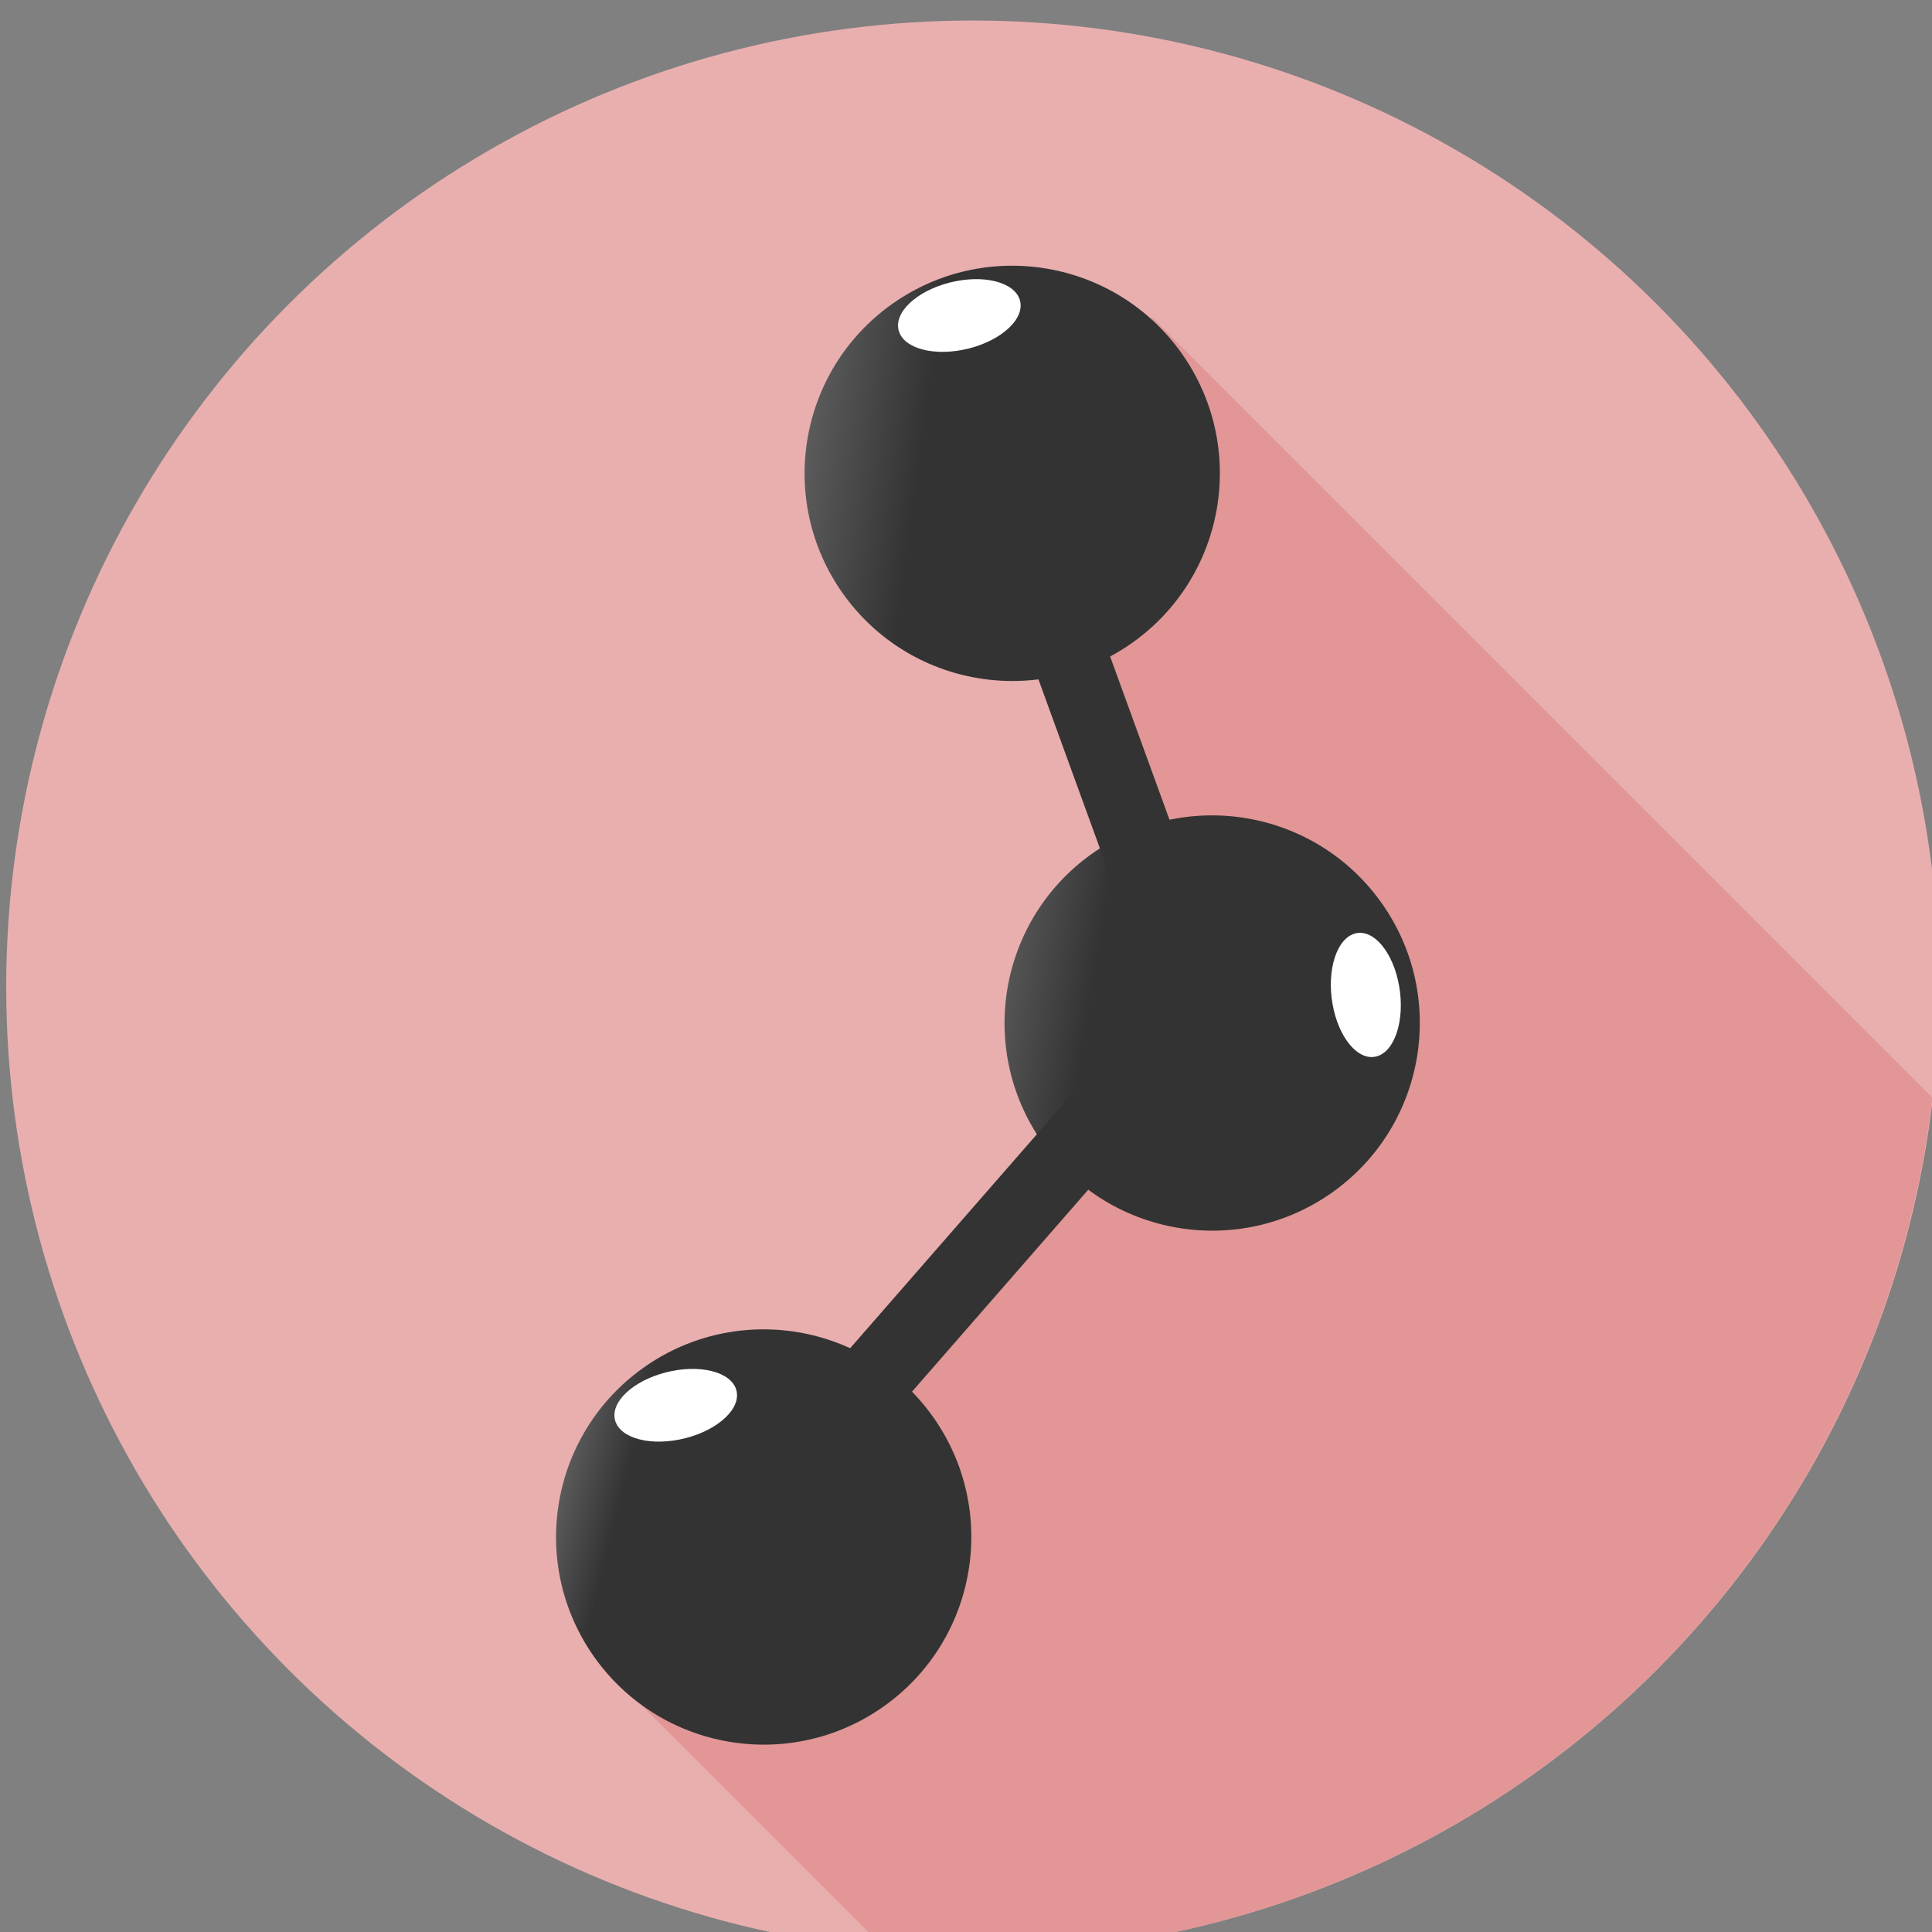 <?xml version="1.0" encoding="UTF-8" standalone="no"?>
<svg
   xmlns:dc="http://purl.org/dc/elements/1.1/"
   xmlns:cc="http://creativecommons.org/ns#"
   xmlns:rdf="http://www.w3.org/1999/02/22-rdf-syntax-ns#"
   xmlns:svg="http://www.w3.org/2000/svg"
   xmlns="http://www.w3.org/2000/svg"
   xmlns:xlink="http://www.w3.org/1999/xlink"
   id="svg13847"
   version="1.1"
   viewBox="0 0 100 100"
   height="100mm"
   width="100mm">
  <rect x="0" y="0" width="100" height="100" fill="#808080" stroke="none"/>
  <defs
     id="defs13841">
    <linearGradient
       xlink:href="#linearGradient5678"
       id="linearGradient5792"
       gradientUnits="userSpaceOnUse"
       x1="-663.446"
       y1="75.254"
       x2="-660.165"
       y2="78.048" />
    <linearGradient
       id="linearGradient5678">
      <stop
         style="stop-color:#333333;stop-opacity:1;"
         offset="0"
         id="stop5680" />
      <stop
         style="stop-color:#ffffff;stop-opacity:1"
         offset="1"
         id="stop5682" />
    </linearGradient>
    <linearGradient
       xlink:href="#linearGradient5678"
       id="linearGradient5794"
       gradientUnits="userSpaceOnUse"
       x1="-661.329"
       y1="65.78"
       x2="-656.399"
       y2="70.745" />
    <linearGradient
       xlink:href="#linearGradient5678"
       id="linearGradient5796"
       gradientUnits="userSpaceOnUse"
       x1="-654.012"
       y1="63.383"
       x2="-648.565"
       y2="69.199" />
  </defs>
  <g
     transform="translate(-81.137,12.649)"
     id="layer1">
    <g
       id="g5426"
       transform="matrix(0.529,0,0,0.529,-533.902,-2049.769)">
      <circle
         r="94.567"
         cy="3947.464"
         cx="1257.819"
         id="path15163"
         style="opacity:1;fill:#e9afaf;fill-opacity:1;stroke:none;stroke-width:71.306;stroke-linecap:round;stroke-linejoin:round;stroke-miterlimit:4;stroke-dasharray:none;stroke-dashoffset:0;stroke-opacity:1" />
      <path
         id="path15200"
         d="m 1275.312,3881.886 -8.169,32.653 12.61,34.667 -58.252,64.602 27.789,27.796 a 94.567,94.567 0 0 0 8.53,0.427 94.567,94.567 0 0 0 93.887,-83.749 z"
         style="fill:#e29696;fill-opacity:1;fill-rule:evenodd;stroke:none;stroke-width:1px;stroke-linecap:butt;stroke-linejoin:miter;stroke-opacity:1" />
      <g
         transform="matrix(7.1,-1.414,1.414,7.1,-1116.903,-228.666)"
         id="g15165">
        <circle
           style="opacity:1;fill:url(#linearGradient5792);fill-opacity:1;stroke:none;stroke-width:1.49;stroke-linecap:round;stroke-linejoin:round;stroke-miterlimit:4;stroke-dasharray:none;stroke-dashoffset:0;stroke-opacity:1"
           id="circle15167"
           cx="-664.38"
           cy="73.294"
           r="2.805"
           transform="matrix(-0.409,-0.913,-0.913,0.409,0,0)" />
        <circle
           r="2.805"
           cy="64.333"
           cx="-662.229"
           id="circle15169"
           style="opacity:1;fill:url(#linearGradient5794);fill-opacity:1;stroke:none;stroke-width:1.49;stroke-linecap:round;stroke-linejoin:round;stroke-miterlimit:4;stroke-dasharray:none;stroke-dashoffset:0;stroke-opacity:1"
           transform="matrix(-0.409,-0.913,-0.913,0.409,0,0)" />
        <circle
           style="opacity:1;fill:url(#linearGradient5796);fill-opacity:1;stroke:none;stroke-width:1.49;stroke-linecap:round;stroke-linejoin:round;stroke-miterlimit:4;stroke-dasharray:none;stroke-dashoffset:0;stroke-opacity:1"
           id="circle15171"
           cx="-654.611"
           cy="62.234"
           r="2.805"
           transform="matrix(-0.409,-0.913,-0.913,0.409,0,0)" />
        <path
           style="fill:none;fill-rule:evenodd;stroke:#333333;stroke-width:1.016;stroke-linecap:butt;stroke-linejoin:miter;stroke-miterlimit:4;stroke-dasharray:none;stroke-opacity:1"
           d="m 204.666,636.305 7.299,-5.626 -1.198,-7.81"
           id="path15173" />
        <ellipse
           ry="0.843"
           rx="0.466"
           style="opacity:1;fill:#ffffff;fill-opacity:1;stroke:none;stroke-width:1.49;stroke-linecap:round;stroke-linejoin:round;stroke-miterlimit:4;stroke-dasharray:none;stroke-dashoffset:0;stroke-opacity:1"
           id="ellipse15175"
           cx="-622.837"
           cy="-267.933"
           transform="matrix(0.092,-0.996,-1,-0.002,0,0)" />
        <ellipse
           transform="matrix(0.998,-0.065,-0.024,1,0,0)"
           cy="645.923"
           cx="230.189"
           id="ellipse15177"
           style="opacity:1;fill:#ffffff;fill-opacity:1;stroke:none;stroke-width:1.49;stroke-linecap:round;stroke-linejoin:round;stroke-miterlimit:4;stroke-dasharray:none;stroke-dashoffset:0;stroke-opacity:1"
           rx="0.466"
           ry="0.843" />
        <ellipse
           transform="matrix(0.092,-0.996,-1,-0.002,0,0)"
           cy="-262.563"
           cx="-636.599"
           id="ellipse15179"
           style="opacity:1;fill:#ffffff;fill-opacity:1;stroke:none;stroke-width:1.49;stroke-linecap:round;stroke-linejoin:round;stroke-miterlimit:4;stroke-dasharray:none;stroke-dashoffset:0;stroke-opacity:1"
           rx="0.466"
           ry="0.843" />
      </g>
    </g>
  </g>
</svg>
